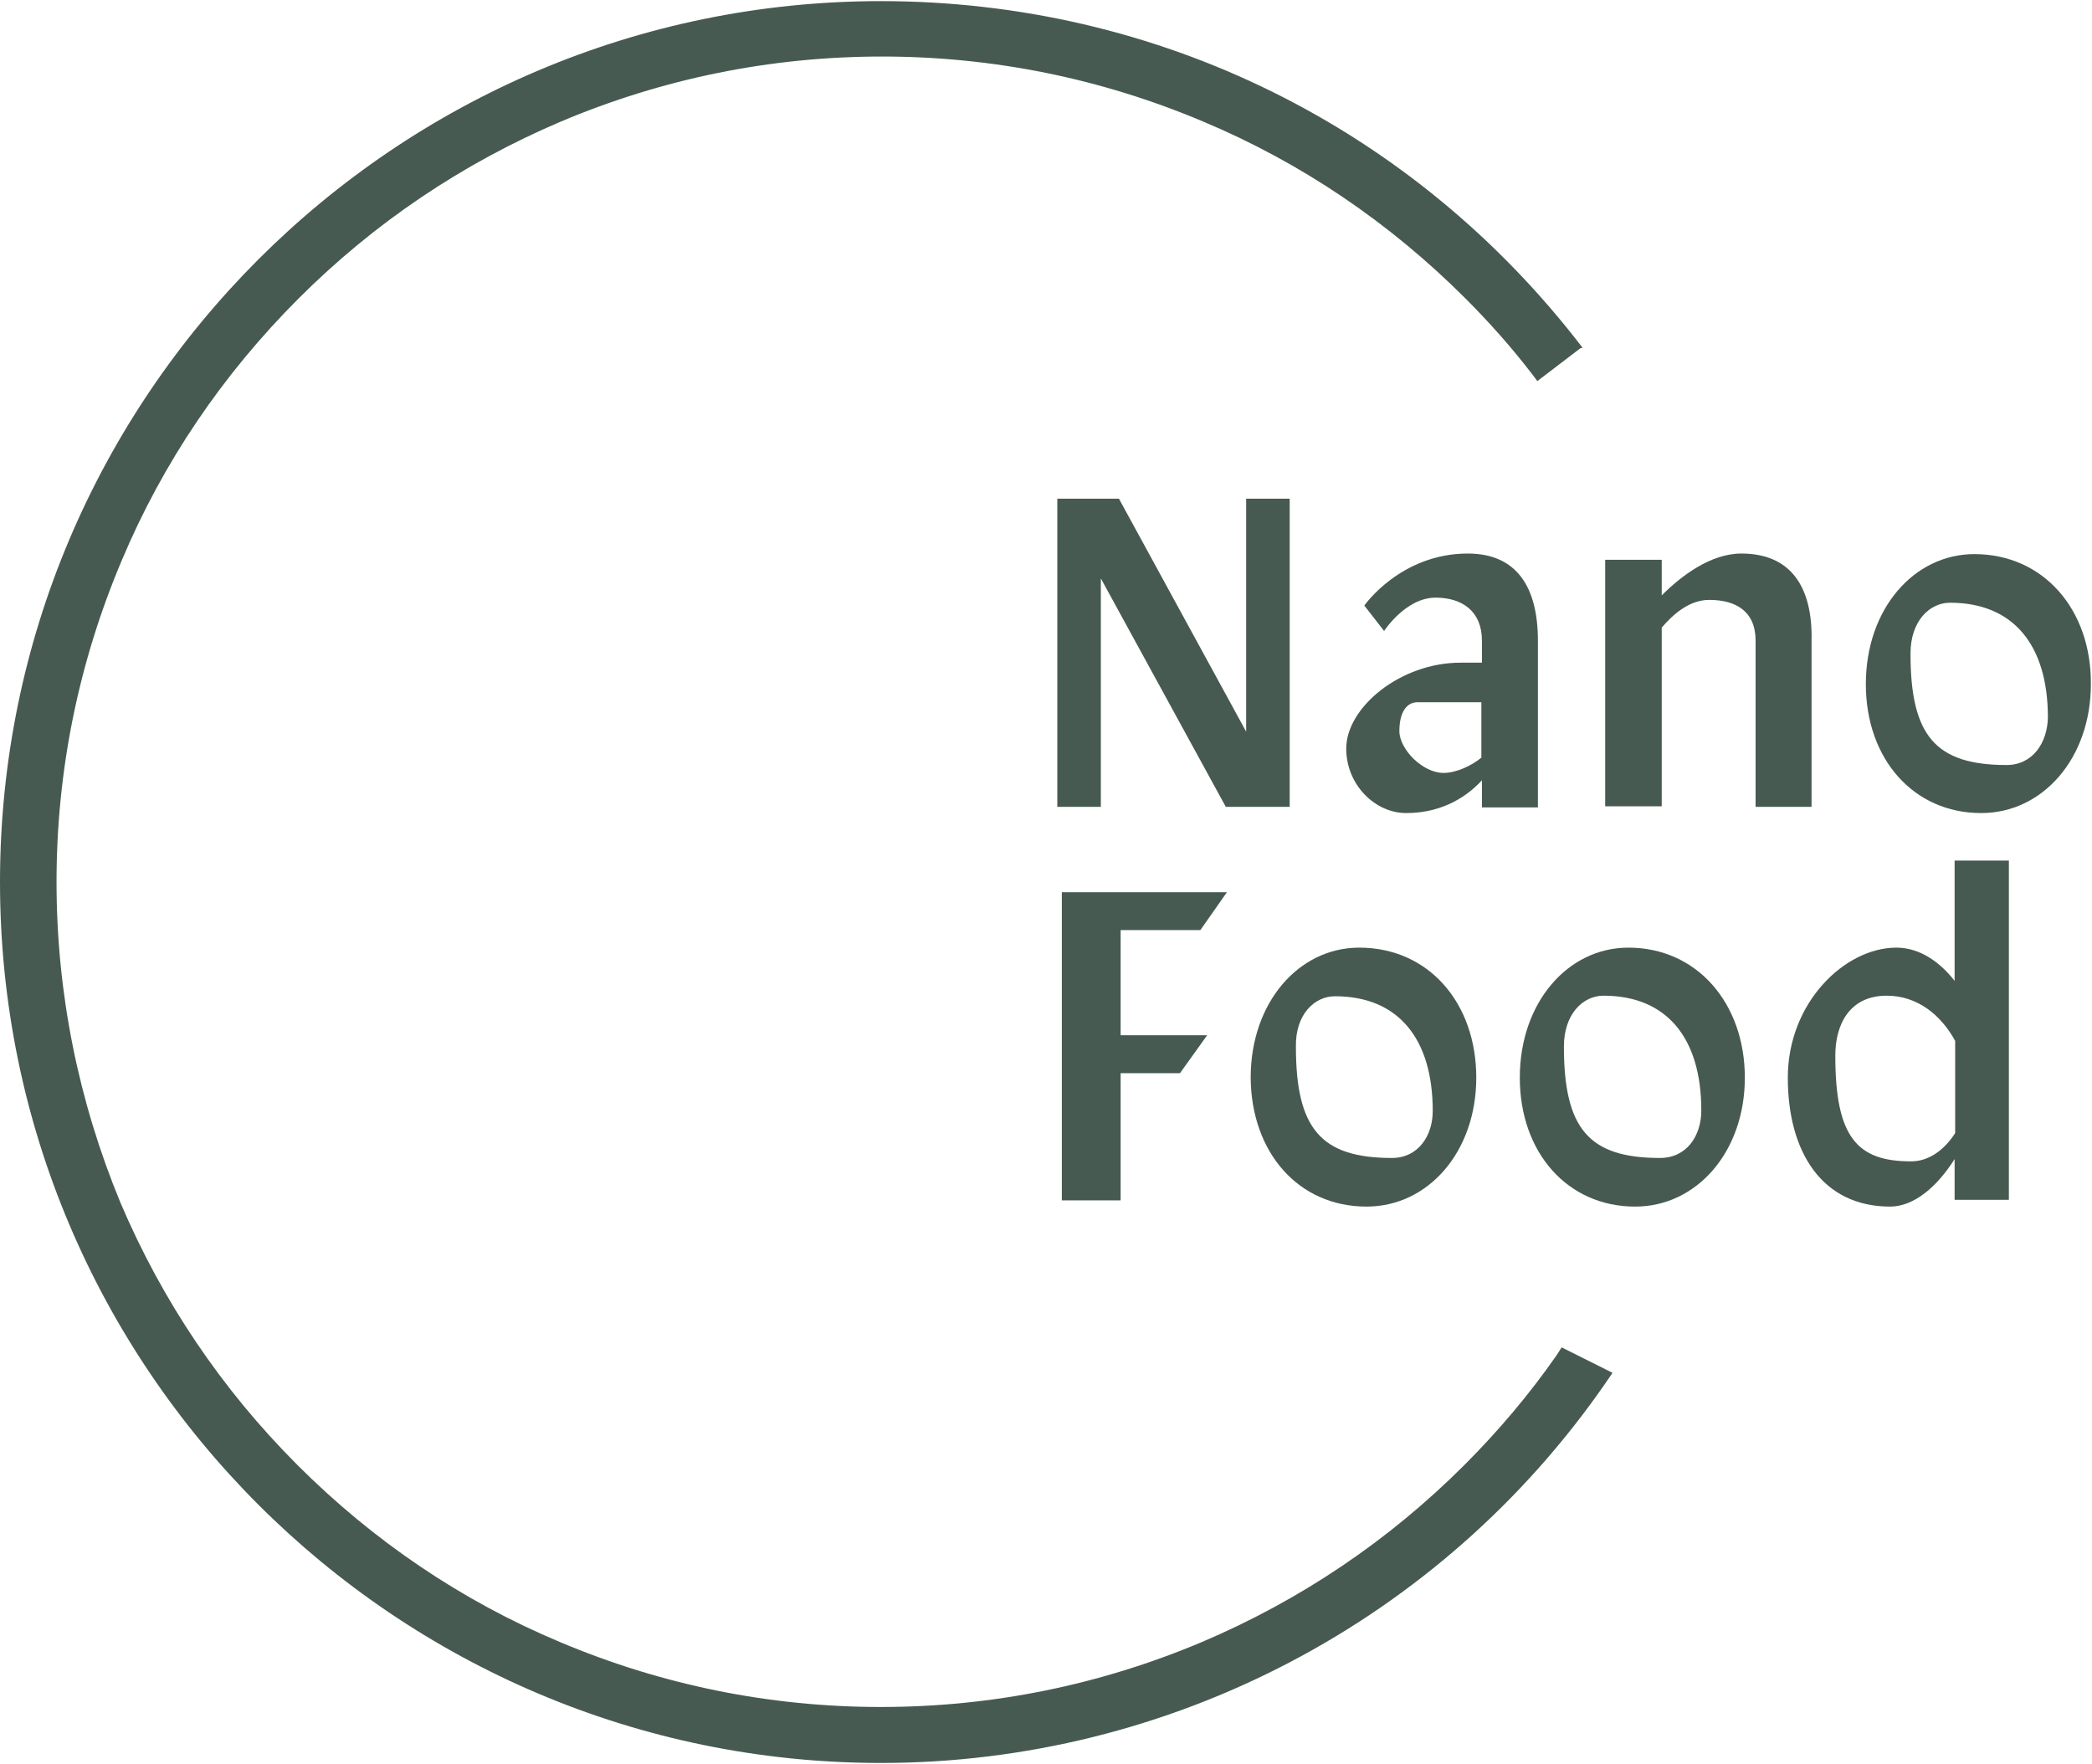 <?xml version="1.0" encoding="utf-8"?>
<!-- Generator: Adobe Illustrator 22.1.0, SVG Export Plug-In . SVG Version: 6.00 Build 0)  -->
<svg version="1.1" id="Lager_1" xmlns="http://www.w3.org/2000/svg" xmlns:xlink="http://www.w3.org/1999/xlink" x="0px" y="0px"
	 viewBox="0 0 370 312" style="enable-background:new 0 0 370 312;" xml:space="preserve">
<style type="text/css">
	.st0{fill:#475A51;}
</style>
<g>
	<path class="st0" d="M275.3,239.7c-4.8,6.9-10.3,13.4-16.3,19.4c-13.4,13.4-29,23.9-46.4,31.3c-18,7.6-37.1,11.5-56.8,11.5
		c-19.7,0-38.8-3.9-56.8-11.5c-17.4-7.3-33-17.9-46.4-31.3c-13.4-13.4-23.9-29-31.3-46.4C13.9,194.8,10,175.7,10,156
		s3.9-38.8,11.5-56.8c7.3-17.4,17.9-33,31.3-46.4c13.4-13.4,29-23.9,46.4-31.3c18-7.6,37.1-11.5,56.8-11.5s38.8,3.9,56.8,11.5
		c17.4,7.3,33,17.9,46.4,31.3c4.2,4.2,8.2,8.7,11.8,13.4l0.9,1.2l7.6-5.8l0.4-0.1C250,22.5,204.8,0.2,155.8,0.2
		C69.9,0.2,0,70.1,0,156s69.9,155.8,155.8,155.8c51.1,0,99-25.1,128.1-67.1l1.3-1.9l-9-4.5L275.3,239.7z"/>
	<polygon class="st0" points="228.1,88.2 220.4,88.2 220.4,129.4 197.9,88.2 187,88.2 187,142.7 194.7,142.7 194.7,102.3
		216.8,142.7 228.1,142.7 	"/>
	<path class="st0" d="M272,142.7v-29.4c0-9.4-3.7-15.4-12.4-15.4c-11.9,0-18.3,9.2-18.3,9.2l3.5,4.5c0,0,3.8-5.9,9.1-5.9
		c4.7,0,8.2,2.4,8.2,7.6v3.9h-3.8c-10.6,0-20.2,7.9-20.2,15.2c0,6.4,5.1,11.4,10.6,11.4c6.9,0,11.2-3.4,13.4-5.8v4.8H272z
		 M255.3,136.7c-3.7,0-7.8-4.2-7.8-7.4s1.2-5.1,3.2-5.1H262v9.8C260.3,135.4,257.6,136.7,255.3,136.7z"/>
	<path class="st0" d="M320.4,142.7v-29.4c0.2-9.4-3.6-15.4-12.4-15.4c-5.5,0-10.7,4-14.1,7.4v-6.3h-10v43.6h10V111
		c1.8-2.1,4.7-4.9,8.4-4.9c4.7,0,8.2,2,8.2,7.2v29.4H320.4z"/>
	<path class="st0" d="M349.2,98c-10.7,0-19.2,9.7-19.2,23c0,13.2,8.4,22.8,20.4,22.8c10.9,0,19.4-9.7,19.4-22.8
		C369.9,107.8,361.4,98,349.2,98z M354.9,135.3c-12.6,0-17-5.2-17-19.7c0-5.8,3.4-9,7-9c11.2,0,17.3,7.5,17.3,20.3
		C362.1,131.4,359.5,135.3,354.9,135.3z"/>
	<polygon class="st0" points="212.3,164.5 217,157.8 187.8,157.8 187.8,212.3 198.2,212.3 198.2,189.8 208.7,189.8 213.5,183.1
		198.2,183.1 198.2,164.5 	"/>
	<path class="st0" d="M241.7,213.4c10.9,0,19.4-9.7,19.4-22.8c0-13.3-8.5-23-20.7-23c-10.7,0-19.2,9.7-19.2,23
		C221.3,203.8,229.6,213.4,241.7,213.4z M236.1,176.2c11.2,0,17.3,7.5,17.3,20.3c0,4.4-2.6,8.3-7.2,8.3c-12.6,0-17-5.2-17-19.7
		C229.1,179.4,232.5,176.2,236.1,176.2z"/>
	<path class="st0" d="M288,167.6c-10.7,0-19.2,9.7-19.2,23c0,13.2,8.4,22.8,20.4,22.8c10.9,0,19.4-9.7,19.4-22.8
		C308.6,177.4,300.1,167.6,288,167.6z M293.6,204.8c-12.6,0-17-5.2-17-19.7c0-5.8,3.4-9,7-9c11.2,0,17.3,7.5,17.3,20.3
		C300.9,200.9,298.3,204.8,293.6,204.8z"/>
	<path class="st0" d="M345.8,173.6c-2.7-3.5-6.3-6-10.4-6c-9.1,0-19.2,9.7-19.2,23c0,13.2,6.1,22.8,18.1,22.8
		c4.2,0,8.3-3.5,11.4-8.4v7.2h9.6v-60h-9.6V173.6z M345.8,200.4c-1.8,2.8-4.5,5-7.8,5c-9.5,0-13.4-4.2-13.4-18.7
		c0-5.5,2.5-10.6,9.1-10.6c5.4,0,9.6,3.4,12.1,8V200.4z"/>
</g>
</svg>
